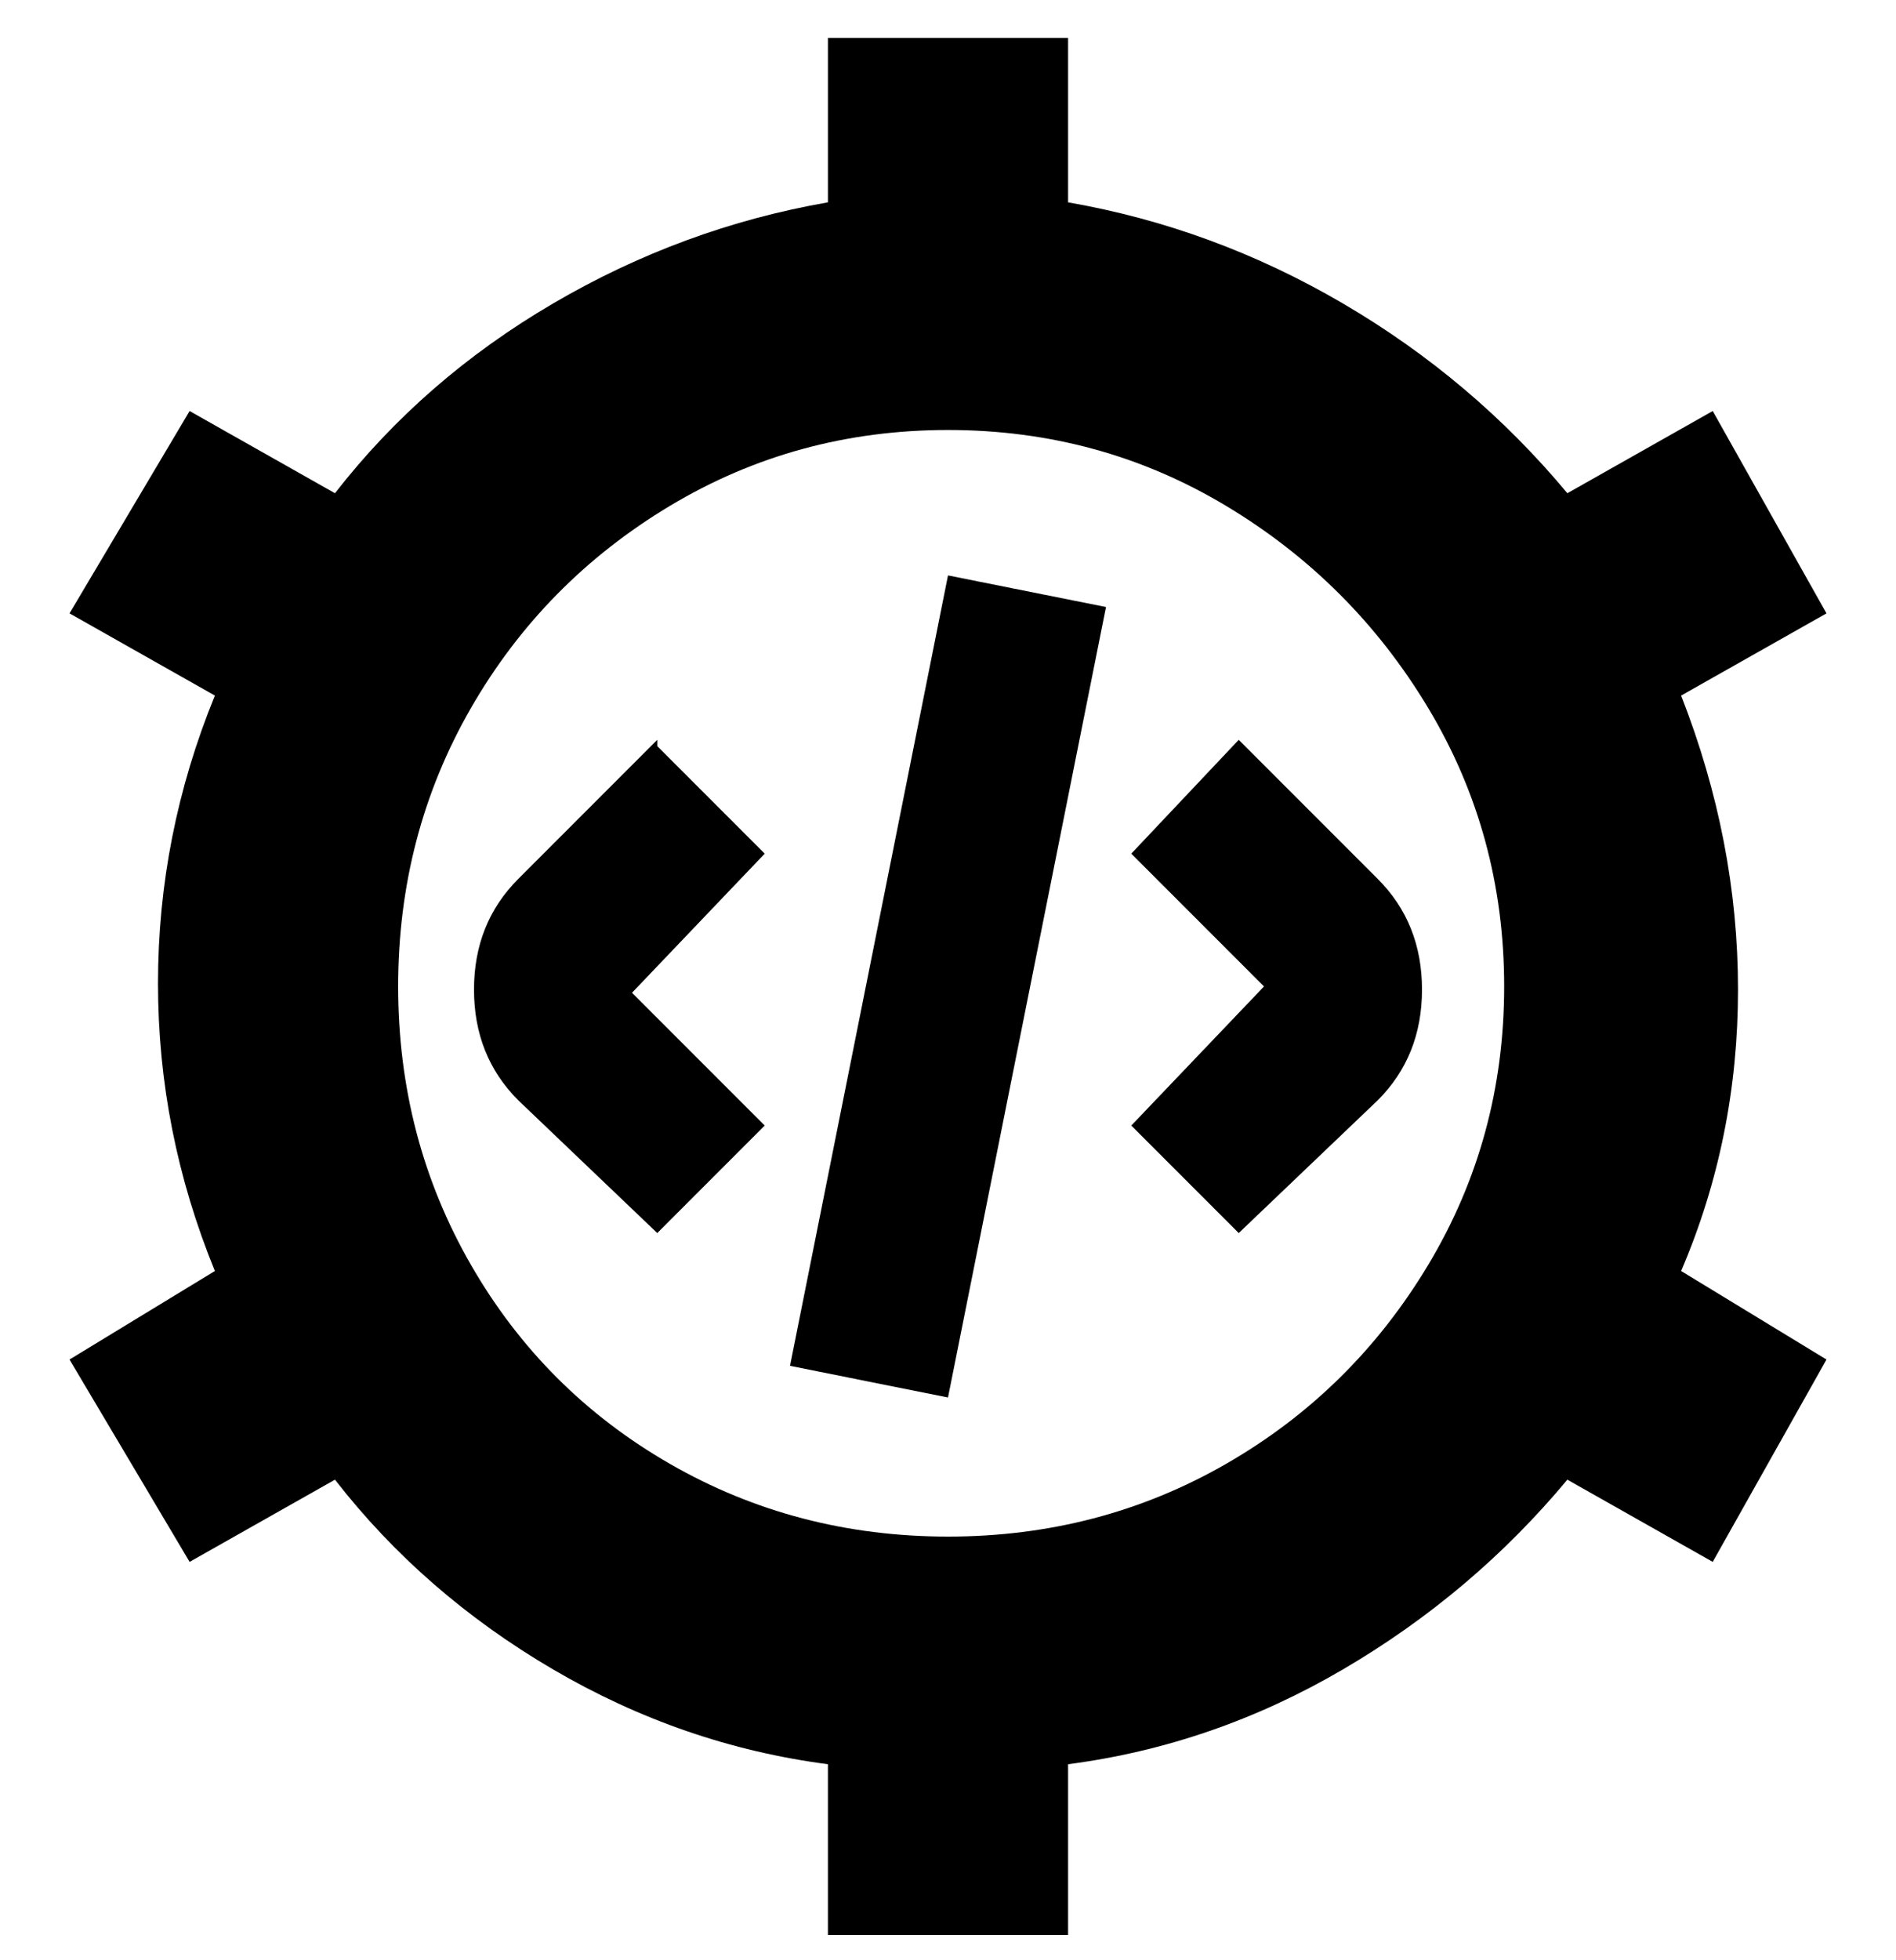 <svg viewBox="0 0 300 310" xmlns="http://www.w3.org/2000/svg"><path d="M150 91l25 5-25 125-25-5 25-125zm-46 26l-22 22q-7 7-7 17.5t7 17.5l22 21 17-17-21-21 21-22-17-17v-1zm114 22l-22-22-17 18 21 21-21 22 17 17 22-21q7-7 7-17.5t-7-17.5zm48 62l23 14-18 32-23-13q-15 18-35.5 30T169 279v27h-38v-27q-23-3-43.5-15T53 234l-23 13-19-32 23-14q-9-22-9-45.5t9-45.5L11 97l19-32 23 13q14-18 34.5-30T131 32V6h38v26q23 4 43.5 16T248 78l23-13 18 32-23 13q9 23 9 46.5t-9 44.5zm-28-45q0-24-12-44t-32-32q-20-12-44-12t-44 12q-20 12-31.5 32T63 156q0 24 11.5 44t31.5 31.5q20 11.5 44 11.5t44-11.5q20-11.5 32-31.5t12-44z"/></svg>